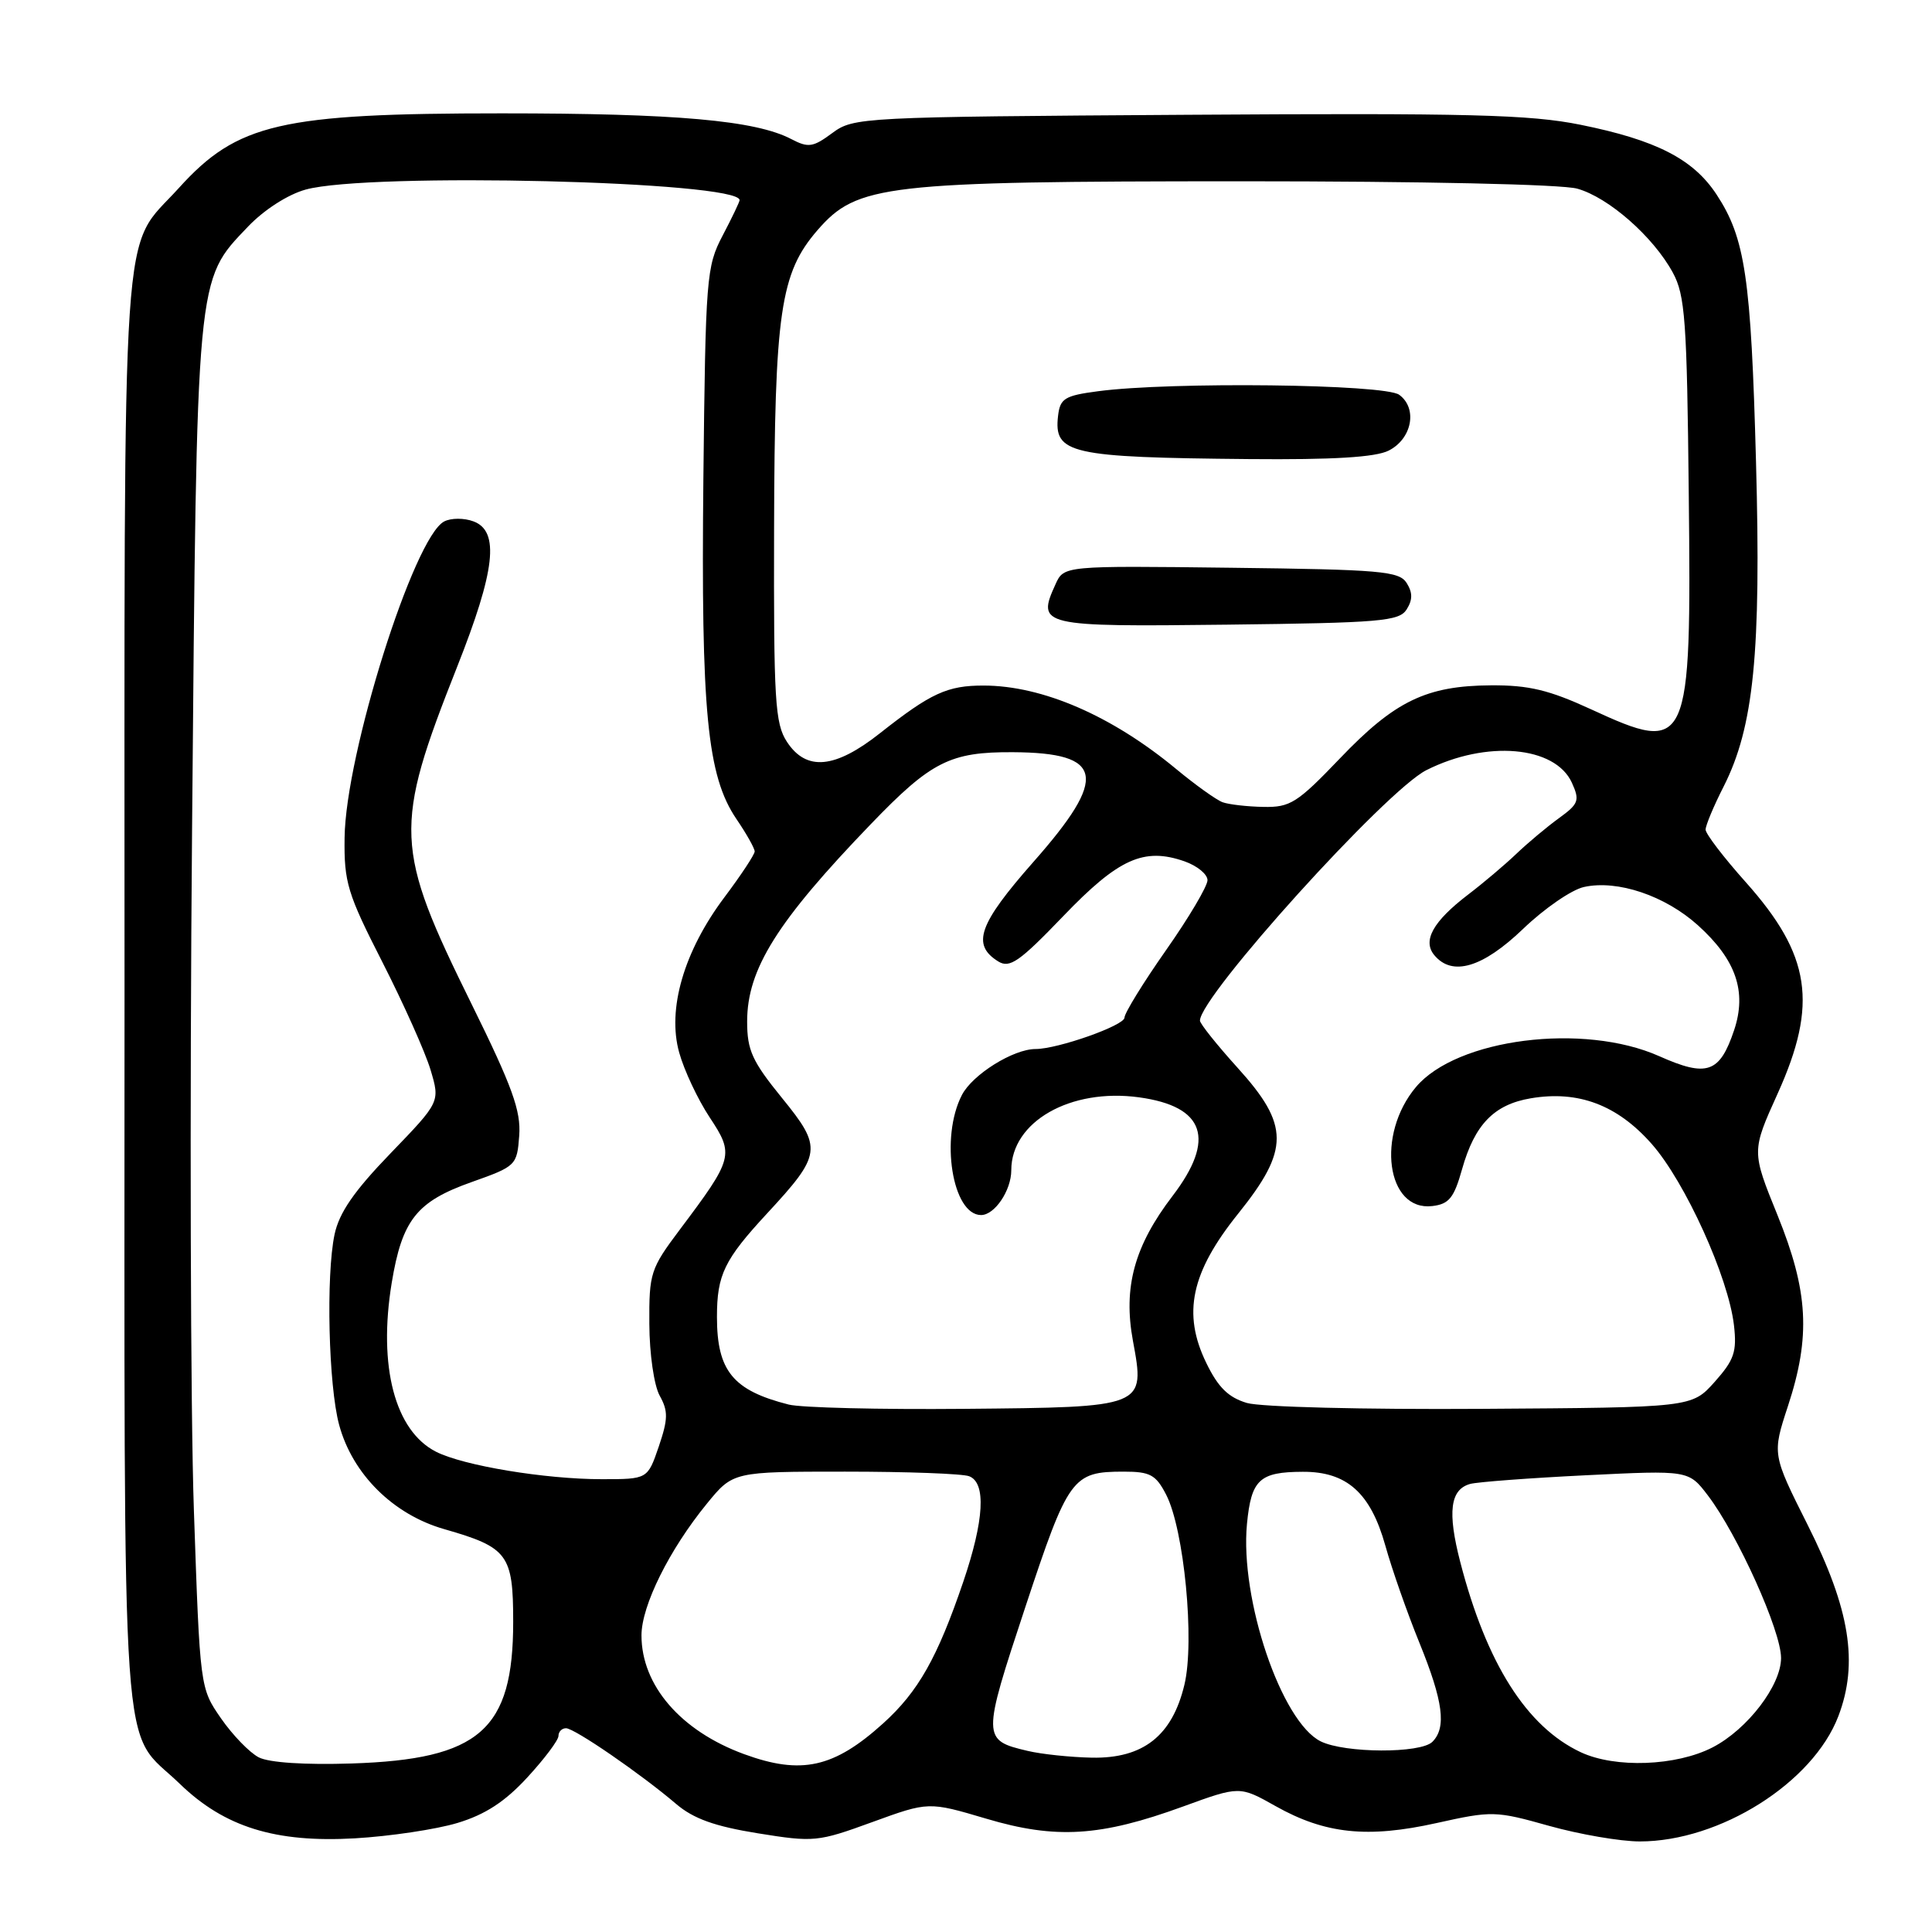 <?xml version="1.0" encoding="UTF-8" standalone="no"?>
<!DOCTYPE svg PUBLIC "-//W3C//DTD SVG 1.1//EN" "http://www.w3.org/Graphics/SVG/1.1/DTD/svg11.dtd" >
<svg xmlns="http://www.w3.org/2000/svg" xmlns:xlink="http://www.w3.org/1999/xlink" version="1.1" viewBox="0 0 256 256">
 <g >
 <path fill="currentColor"
d=" M 60.62 241.55 C 64.30 240.44 66.92 238.73 69.87 235.52 C 72.14 233.06 74.00 230.58 74.00 230.02 C 74.00 229.46 74.45 229.00 75.00 229.00 C 76.12 229.00 84.88 235.02 89.60 239.04 C 91.89 240.99 94.71 242.00 100.41 242.92 C 107.85 244.12 108.36 244.07 115.57 241.44 C 123.04 238.72 123.04 238.72 130.67 240.98 C 139.90 243.73 145.82 243.36 156.74 239.38 C 164.26 236.64 164.26 236.64 169.04 239.33 C 175.59 243.01 181.21 243.60 190.37 241.56 C 197.70 239.93 198.17 239.94 205.28 241.94 C 209.32 243.07 214.72 244.00 217.28 244.00 C 227.89 244.00 240.22 236.23 243.59 227.41 C 246.28 220.37 245.13 213.21 239.52 202.05 C 234.82 192.69 234.82 192.69 236.91 186.32 C 239.95 177.07 239.62 171.12 235.53 161.02 C 232.09 152.55 232.09 152.55 235.55 144.90 C 240.92 133.01 239.94 126.55 231.32 116.89 C 228.39 113.61 226.00 110.48 226.00 109.93 C 226.00 109.38 227.07 106.81 228.39 104.22 C 232.39 96.32 233.37 86.51 232.68 61.19 C 232.02 36.76 231.25 31.55 227.45 25.77 C 224.36 21.07 219.46 18.56 209.42 16.53 C 202.73 15.18 194.65 14.97 157.33 15.21 C 114.04 15.49 113.11 15.54 110.28 17.63 C 107.73 19.52 107.11 19.61 104.85 18.43 C 100.12 15.95 89.61 15.02 66.50 15.02 C 37.16 15.02 31.44 16.35 23.70 24.91 C 15.94 33.50 16.50 25.24 16.50 131.50 C 16.50 237.76 15.86 228.65 23.84 236.38 C 29.74 242.09 36.49 244.19 47.00 243.59 C 51.67 243.32 57.81 242.40 60.62 241.55 Z  M 34.29 232.86 C 33.08 232.24 30.83 229.92 29.29 227.70 C 26.50 223.67 26.50 223.67 25.69 200.09 C 25.24 187.11 25.13 146.52 25.45 109.89 C 26.09 35.78 25.95 37.28 32.87 30.02 C 35.00 27.79 38.15 25.77 40.50 25.12 C 48.84 22.81 98.00 24.01 98.00 26.52 C 98.00 26.75 96.99 28.86 95.75 31.22 C 93.60 35.32 93.49 36.70 93.20 63.50 C 92.88 94.33 93.70 102.81 97.59 108.54 C 98.92 110.49 100.00 112.42 100.00 112.82 C 100.00 113.22 98.20 115.95 96.00 118.88 C 90.62 126.04 88.38 133.72 90.00 139.48 C 90.65 141.83 92.47 145.69 94.03 148.05 C 97.31 153.00 97.18 153.48 90.08 162.93 C 86.19 168.11 86.00 168.69 86.04 175.43 C 86.06 179.41 86.66 183.56 87.41 184.93 C 88.55 186.98 88.53 188.02 87.29 191.68 C 85.81 196.00 85.81 196.00 79.74 196.00 C 72.22 196.00 61.41 194.21 57.77 192.36 C 52.33 189.59 50.09 181.06 51.90 170.01 C 53.28 161.63 55.20 159.21 62.52 156.62 C 68.38 154.54 68.51 154.42 68.80 150.47 C 69.04 147.18 67.88 143.98 62.48 133.03 C 52.24 112.28 52.13 109.71 60.56 88.39 C 65.64 75.57 66.22 70.40 62.75 69.09 C 61.51 68.62 59.76 68.62 58.85 69.10 C 54.83 71.20 45.79 99.91 45.66 111.00 C 45.58 116.92 46.03 118.40 50.68 127.51 C 53.48 133.01 56.35 139.42 57.05 141.76 C 58.32 146.01 58.32 146.01 51.74 152.83 C 46.91 157.83 44.94 160.69 44.33 163.57 C 43.18 169.02 43.53 183.62 44.94 188.81 C 46.71 195.34 52.11 200.69 58.87 202.62 C 67.31 205.04 68.00 205.97 68.00 214.90 C 68.00 229.23 63.56 233.12 46.61 233.67 C 40.40 233.87 35.65 233.56 34.29 232.86 Z  M 98.59 232.43 C 90.21 229.36 85.00 223.33 85.00 216.70 C 85.00 212.76 88.68 205.35 93.66 199.25 C 97.13 195.00 97.13 195.00 111.99 195.00 C 120.15 195.00 127.55 195.27 128.42 195.61 C 130.69 196.48 130.41 201.43 127.64 209.59 C 124.21 219.67 121.67 224.16 117.02 228.36 C 110.50 234.25 106.18 235.21 98.59 232.43 Z  M 209.46 232.18 C 202.30 228.82 196.98 220.44 193.50 207.01 C 191.77 200.34 192.15 197.37 194.80 196.63 C 195.74 196.37 202.63 195.85 210.13 195.48 C 223.75 194.81 223.75 194.81 226.30 198.15 C 230.26 203.36 236.00 216.09 236.00 219.69 C 236.00 223.33 231.55 229.14 226.94 231.53 C 222.12 234.02 214.03 234.32 209.46 232.18 Z  M 136.16 232.00 C 130.12 230.58 130.12 230.30 135.85 212.98 C 141.57 195.70 142.08 195.00 148.91 195.00 C 152.40 195.00 153.16 195.41 154.52 198.05 C 156.90 202.65 158.33 217.47 156.94 223.24 C 155.32 230.01 151.47 233.03 144.67 232.90 C 141.83 232.84 138.00 232.44 136.16 232.00 Z  M 175.00 230.74 C 169.79 228.16 164.28 211.89 165.23 201.92 C 165.80 196.05 166.88 195.04 172.62 195.02 C 178.46 194.99 181.61 197.81 183.57 204.82 C 184.44 207.94 186.47 213.73 188.08 217.68 C 191.23 225.43 191.69 228.91 189.80 230.80 C 188.24 232.36 178.21 232.32 175.00 230.74 Z  M 104.50 186.11 C 97.12 184.24 95.00 181.65 95.00 174.50 C 95.00 168.91 95.97 166.92 101.64 160.79 C 108.90 152.95 109.01 152.11 103.62 145.49 C 99.67 140.63 99.00 139.17 99.00 135.36 C 99.00 128.42 102.96 122.10 115.41 109.18 C 123.38 100.90 125.90 99.62 134.22 99.67 C 146.29 99.74 146.89 102.93 136.94 114.20 C 129.66 122.46 128.70 125.18 132.28 127.40 C 133.79 128.33 135.08 127.44 140.87 121.41 C 148.20 113.77 151.56 112.25 156.95 114.13 C 158.63 114.72 160.00 115.84 160.00 116.63 C 160.00 117.42 157.53 121.60 154.50 125.91 C 151.47 130.23 149.00 134.25 149.00 134.84 C 149.00 135.88 140.16 139.00 137.22 139.00 C 134.27 139.00 128.86 142.38 127.46 145.09 C 124.54 150.72 126.19 161.00 130.00 161.00 C 131.80 161.00 134.00 157.74 134.00 155.06 C 134.00 148.63 141.83 144.16 150.92 145.40 C 159.66 146.60 161.13 150.92 155.37 158.47 C 150.30 165.10 148.81 170.58 150.12 177.67 C 151.75 186.50 151.82 186.46 127.72 186.68 C 116.60 186.78 106.15 186.53 104.50 186.11 Z  M 165.22 185.90 C 162.77 185.17 161.41 183.84 159.84 180.60 C 156.65 174.04 157.81 168.61 164.06 160.82 C 170.89 152.32 170.87 149.09 164.00 141.50 C 161.25 138.46 159.00 135.64 159.00 135.24 C 159.00 132.01 183.63 104.76 189.00 102.05 C 196.94 98.05 206.05 98.83 208.28 103.71 C 209.35 106.07 209.19 106.51 206.57 108.41 C 204.98 109.56 202.44 111.69 200.92 113.14 C 199.40 114.59 196.53 117.02 194.53 118.54 C 189.89 122.09 188.46 124.64 190.05 126.56 C 192.42 129.42 196.45 128.23 201.81 123.09 C 204.63 120.38 208.26 117.88 209.89 117.53 C 214.32 116.55 220.64 118.68 225.00 122.62 C 230.03 127.16 231.49 131.39 229.78 136.50 C 227.87 142.19 226.19 142.77 219.86 139.95 C 209.82 135.48 193.03 137.61 187.62 144.04 C 182.32 150.34 183.71 160.52 189.78 159.81 C 192.00 159.55 192.66 158.74 193.73 154.93 C 195.40 149.00 197.97 146.35 202.84 145.53 C 209.14 144.46 214.32 146.42 218.87 151.59 C 223.30 156.62 229.03 169.25 229.76 175.61 C 230.16 179.12 229.79 180.20 227.20 183.11 C 224.17 186.50 224.17 186.50 196.33 186.68 C 180.70 186.78 167.06 186.44 165.22 185.90 Z  M 162.00 106.30 C 161.18 106.00 158.41 104.02 155.85 101.90 C 147.32 94.83 138.13 90.85 130.34 90.84 C 125.53 90.83 123.34 91.84 116.62 97.14 C 110.64 101.87 106.84 102.22 104.27 98.29 C 102.69 95.86 102.51 92.87 102.57 70.04 C 102.64 41.31 103.39 36.19 108.33 30.49 C 113.58 24.45 117.16 24.03 164.50 24.02 C 188.43 24.02 206.96 24.42 209.00 25.00 C 213.15 26.16 219.06 31.36 221.65 36.11 C 223.29 39.12 223.53 42.42 223.77 65.50 C 224.13 99.31 223.83 99.98 210.81 93.98 C 205.27 91.43 202.58 90.78 197.58 90.81 C 189.00 90.86 184.82 92.88 177.54 100.50 C 171.89 106.40 170.96 106.99 167.41 106.92 C 165.26 106.88 162.82 106.60 162.00 106.30 Z  M 186.39 80.75 C 187.19 79.47 187.19 78.53 186.39 77.25 C 185.40 75.68 182.96 75.47 163.13 75.23 C 140.97 74.96 140.97 74.96 139.86 77.42 C 137.34 82.94 137.88 83.06 162.62 82.77 C 182.94 82.53 185.40 82.32 186.39 80.75 Z  M 184.00 59.71 C 187.10 58.15 187.87 54.11 185.40 52.31 C 183.47 50.89 155.13 50.56 145.50 51.84 C 141.07 52.42 140.47 52.80 140.20 55.09 C 139.61 60.13 141.73 60.61 165.50 60.83 C 176.64 60.93 182.26 60.59 184.00 59.71 Z "/>
</g>
</svg>